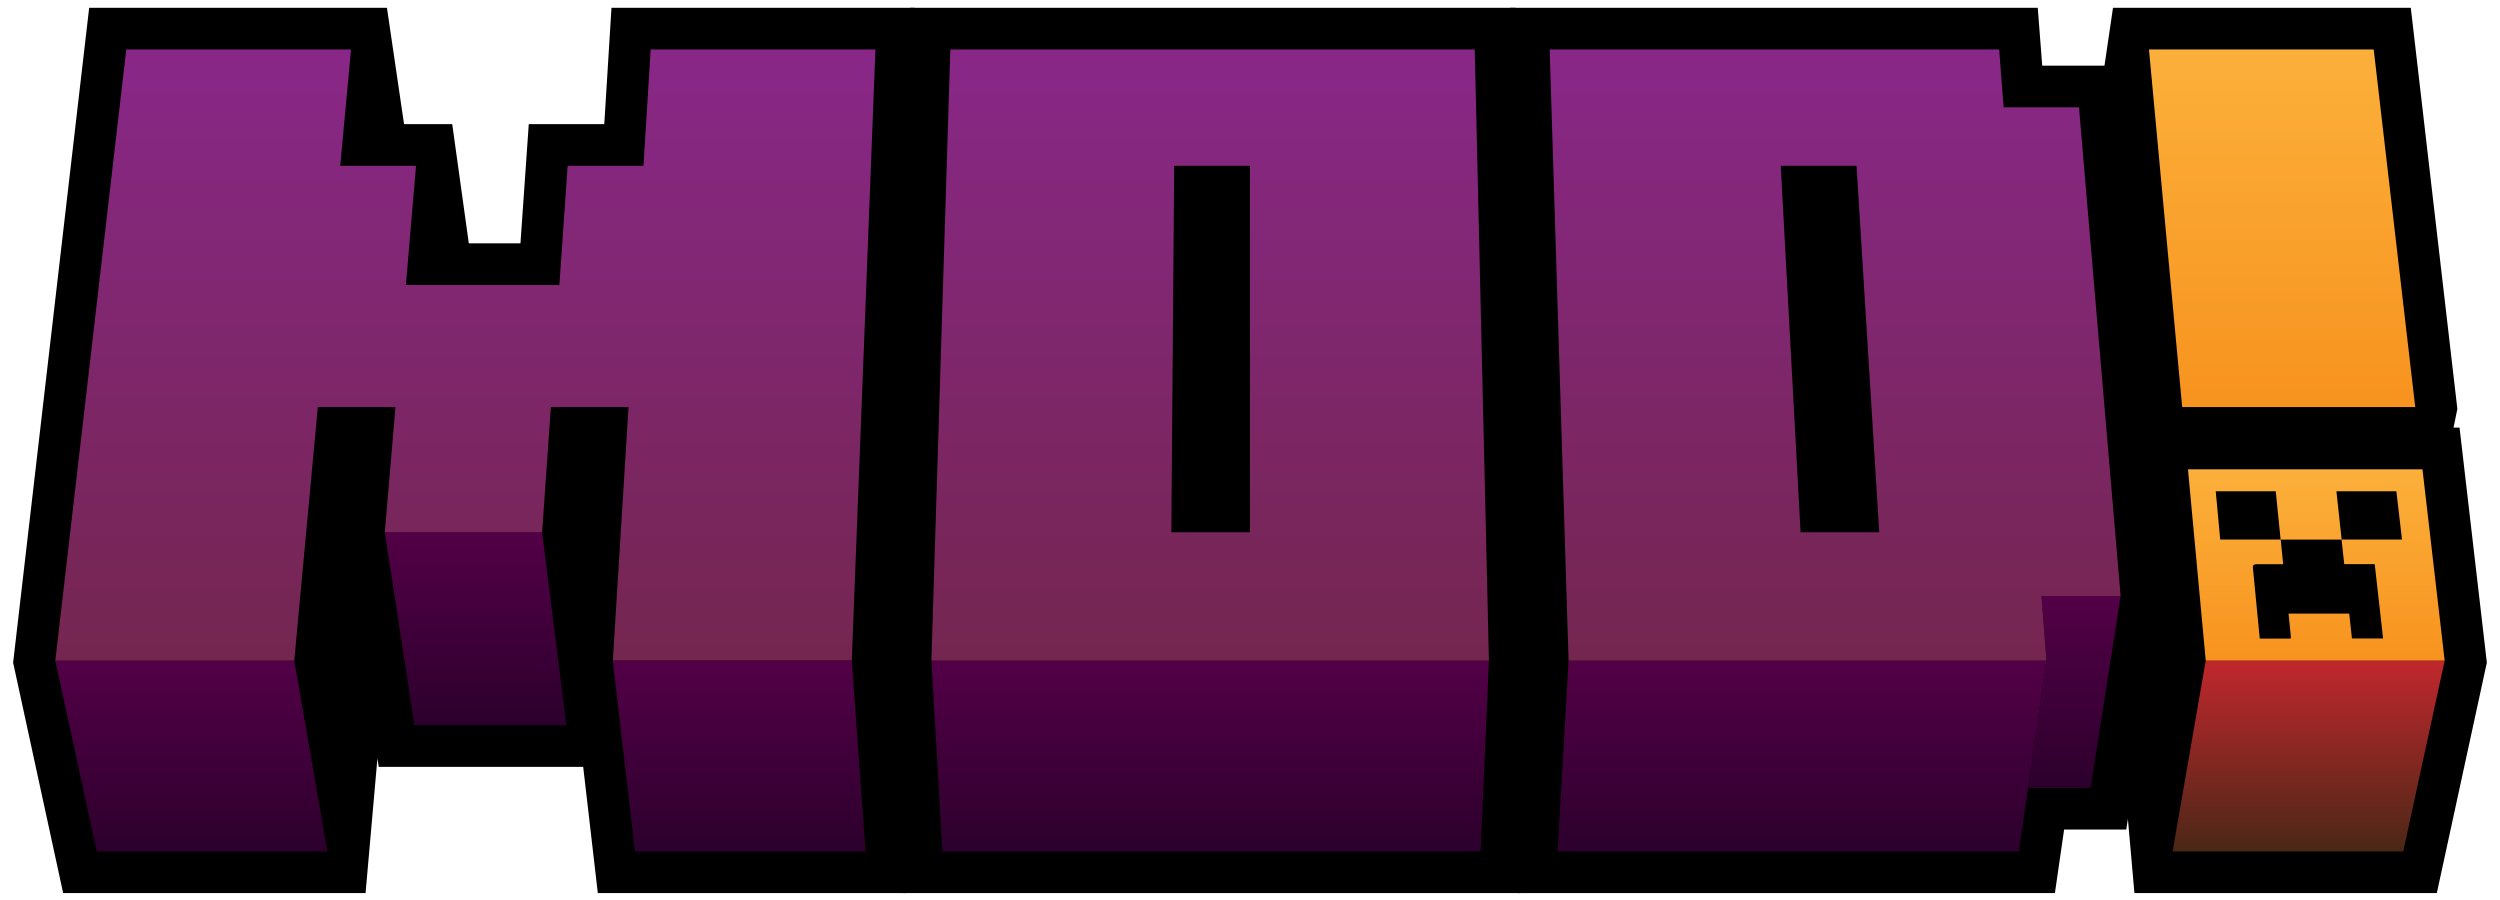 <?xml version="1.0" encoding="UTF-8"?>
<svg id="Ebene_1" data-name="Ebene 1" xmlns="http://www.w3.org/2000/svg" xmlns:xlink="http://www.w3.org/1999/xlink" viewBox="0 0 1920 691">
  <defs>
    <style>
      .cls-1 {
        fill: url(#Unbenannter_Verlauf_403);
      }

      .cls-2 {
        fill: url(#Unbenannter_Verlauf_626-4);
      }

      .cls-3 {
        fill: url(#Unbenannter_Verlauf_626-3);
      }

      .cls-4 {
        fill: url(#Unbenannter_Verlauf_368-3);
      }

      .cls-5 {
        isolation: isolate;
      }

      .cls-6 {
        fill: url(#Unbenannter_Verlauf_382);
      }

      .cls-7 {
        fill: url(#Unbenannter_Verlauf_368-2);
      }

      .cls-8 {
        fill: url(#Unbenannter_Verlauf_626);
      }

      .cls-9 {
        fill: url(#Unbenannter_Verlauf_368);
      }

      .cls-10 {
        fill: url(#Unbenannter_Verlauf_626-6);
      }

      .cls-11 {
        fill: url(#Unbenannter_Verlauf_626-2);
      }

      .cls-12 {
        fill: url(#Unbenannter_Verlauf_382-2);
      }

      .cls-13 {
        fill: url(#Unbenannter_Verlauf_3);
      }

      .cls-14 {
        fill: url(#Unbenannter_Verlauf_626-5);
      }
    </style>
    <linearGradient id="Unbenannter_Verlauf_626" data-name="Unbenannter Verlauf 626" x1="365.26" y1="556.95" x2="365.26" y2="408.78" gradientUnits="userSpaceOnUse">
      <stop offset="0" stop-color="#2c002c"/>
      <stop offset="1" stop-color="#530047"/>
    </linearGradient>
    <linearGradient id="Unbenannter_Verlauf_626-2" data-name="Unbenannter Verlauf 626" x1="146.95" y1="653.9" x2="146.95" y2="507.33" xlink:href="#Unbenannter_Verlauf_626"/>
    <linearGradient id="Unbenannter_Verlauf_3" data-name="Unbenannter Verlauf 3" x1="357.4" y1="507.33" x2="357.4" y2="38" gradientUnits="userSpaceOnUse">
      <stop offset="0" stop-color="#74264f"/>
      <stop offset="1" stop-color="#892788"/>
    </linearGradient>
    <linearGradient id="Unbenannter_Verlauf_626-3" data-name="Unbenannter Verlauf 626" x1="567.71" y1="653.9" x2="567.71" y2="507.33" xlink:href="#Unbenannter_Verlauf_626"/>
    <linearGradient id="Unbenannter_Verlauf_382" data-name="Unbenannter Verlauf 382" x1="1752.66" y1="312.65" x2="1752.66" y2="38" gradientUnits="userSpaceOnUse">
      <stop offset="0" stop-color="#f7931e"/>
      <stop offset="1" stop-color="#fbb03b"/>
    </linearGradient>
    <linearGradient id="Unbenannter_Verlauf_403" data-name="Unbenannter Verlauf 403" x1="1773.04" y1="653.9" x2="1773.04" y2="507.33" gradientUnits="userSpaceOnUse">
      <stop offset="0" stop-color="#4b2716"/>
      <stop offset="1" stop-color="#c1272d"/>
    </linearGradient>
    <linearGradient id="Unbenannter_Verlauf_382-2" data-name="Unbenannter Verlauf 382" x1="1778.94" y1="507.33" x2="1778.94" y2="360.43" xlink:href="#Unbenannter_Verlauf_382"/>
    <linearGradient id="Unbenannter_Verlauf_626-4" data-name="Unbenannter Verlauf 626" x1="1593.08" y1="605.12" x2="1593.08" y2="457.74" xlink:href="#Unbenannter_Verlauf_626"/>
    <linearGradient id="Unbenannter_Verlauf_626-5" data-name="Unbenannter Verlauf 626" x1="1383.94" y1="653.9" x2="1383.94" y2="507.33" xlink:href="#Unbenannter_Verlauf_626"/>
    <linearGradient id="Unbenannter_Verlauf_368" data-name="Unbenannter Verlauf 368" x1="1409.38" y1="507.33" x2="1409.38" y2="38" gradientUnits="userSpaceOnUse">
      <stop offset="0" stop-color="#74264f"/>
      <stop offset="1" stop-color="#892788"/>
    </linearGradient>
    <linearGradient id="Unbenannter_Verlauf_626-6" data-name="Unbenannter Verlauf 626" x1="929.4" y1="653.9" x2="929.4" y2="507.33" xlink:href="#Unbenannter_Verlauf_626"/>
    <linearGradient id="Unbenannter_Verlauf_368-2" data-name="Unbenannter Verlauf 368" x1="959.98" y1="279.67" x2="959.98" y2="127.36" xlink:href="#Unbenannter_Verlauf_368"/>
    <linearGradient id="Unbenannter_Verlauf_368-3" data-name="Unbenannter Verlauf 368" x1="929.4" x2="929.4" xlink:href="#Unbenannter_Verlauf_368"/>
  </defs>
  <g>
    <g class="cls-5">
      <g>
        <polygon points="473.37 669.9 454.58 507.76 456.4 478.32 456.2 478.32 449.96 572.96 304.58 572.96 290.03 478.32 282.96 478.32 266.09 669.9 61.39 669.9 26.27 508.12 82.73 22.01 283.41 22.01 296.54 111.35 333.43 111.35 346.16 202.9 414.67 202.9 421.05 111.35 479.16 111.35 484.69 22.01 687.39 22.01 697.74 191.28 680.19 669.9 473.37 669.9"/>
        <path d="m672.34,38.01l9.39,153.46-16.96,462.42h-177.14l-16.99-146.57,2.78-45.01h-32.19l-6.24,94.64h-116.68l-14.55-94.64h-35.45l-16.87,191.58H74.29l-31.82-146.57L96.98,38.01h172.6l13.13,89.34h36.78l12.73,91.55h97.36l6.38-91.55h58.22l5.53-89.34h172.6m30.1-32h-232.79l-1.86,30.02-3.67,59.31h-57.99l-2.08,29.78-4.31,61.77h-39.66l-8.9-63.96-3.84-27.59h-37l-9.11-61.99-4.02-27.35H68.48l-3.29,28.31L10.69,503.63l-.61,5.28,1.13,5.2,31.82,146.57,5.47,25.21h232.25l2.57-29.19,6.54-74.26,1,6.51h157.03l7.95,68.62,3.28,28.32h236.49l1.13-30.83,16.96-462.42.06-1.56-.1-1.56-9.39-153.46-1.84-30.05h0Z"/>
      </g>
    </g>
    <g class="cls-5">
      <g>
        <g>
          <polygon points="1735.52 430.42 1735.52 398.42 1751.52 398.36 1761.41 398.36 1765.86 407.21 1777.44 430.36 1751.58 430.42 1735.52 430.42"/>
          <path d="m1751.55,414.36l.03.06h-.06v-.06h.03m19.74-32h-51.77v64.06h83.94l-23.28-46.36-.03-.06-8.86-17.64h0Z"/>
        </g>
        <g>
          <polygon points="1782.32 430.42 1782.32 398.42 1798.32 398.36 1814.32 398.36 1814.37 414.36 1814.37 430.36 1798.37 430.42 1782.32 430.42"/>
          <path d="m1798.37,414.36v.06h-.06v-.06h.06m32-32h-64.06v64.06h64.06v-64.06h0Z"/>
        </g>
      </g>
      <g>
        <polygon points="1653.91 669.9 1639.72 508.76 1644.73 478.32 1637.04 478.32 1611.74 191 1636.6 22.01 1837.27 22.01 1871.08 313.34 1864.79 344.42 1874.7 344.42 1893.73 508.12 1858.61 669.9 1653.91 669.9"/>
        <path d="m1823.02,38.01l31.88,274.65-9.67,47.76h15.23l17.07,146.91-31.82,146.57h-177.14l-12.73-144.53,7.74-47.05h-11.88l-23.85-270.85,22.58-153.46h172.6m-24.7,376.4h.06v-.06h-.06v.06m-46.8,0h.06l-.03-.06h-.03v.06M1851.52,6.01h-228.74l-4.02,27.34-22.58,153.46-.55,3.72.33,3.75,23.85,270.85,2.57,29.19h3.49l-1.62,9.85-.66,3.98.35,4.02,12.73,144.53,2.57,29.19h232.24l5.47-25.21,31.82-146.57,1.13-5.2-.61-5.28-17.07-146.91-3.29-28.31h-4.6l1.91-9.41,1.01-4.99-.59-5.05-31.88-274.65-3.29-28.31h0Z"/>
      </g>
    </g>
    <g class="cls-5">
      <g>
        <g>
          <polygon points="1735.52 430.42 1735.52 398.42 1751.52 398.36 1761.41 398.36 1765.86 407.21 1777.44 430.36 1751.58 430.42 1735.52 430.42"/>
          <path d="m1751.55,414.36l.03.06h-.06v-.06h.03m19.74-32h-51.77v64.06h83.94l-23.28-46.36-.03-.06-8.86-17.64h0Z"/>
        </g>
        <g>
          <polygon points="1782.32 430.42 1782.32 398.42 1798.32 398.36 1814.32 398.36 1814.37 414.36 1814.37 430.36 1798.37 430.42 1782.32 430.42"/>
          <path d="m1798.37,414.36v.06h-.06v-.06h.06m32-32h-64.06v64.06h64.06v-64.06h0Z"/>
        </g>
      </g>
    </g>
    <g class="cls-5">
      <g>
        <polygon points="1180.65 669.9 1166.62 191.31 1174.91 22.01 1550.17 22.01 1553.6 66.43 1611.37 66.43 1644.74 458.29 1619.27 621.11 1571.38 621.11 1564.32 669.9 1180.65 669.9"/>
        <path d="m1535.36,38.01l3.43,44.41h57.88l31.96,375.3-23.06,147.39h-48.04l-7.06,48.78h-354.28l-13.56-462.42,7.52-153.46h345.21m29.62-32h-405.3l-1.49,30.43-7.52,153.46-.06,1.25.04,1.25,13.56,462.42.91,31.06h413.06l3.97-27.42,3.09-21.37h47.73l4.23-27.05,23.06-147.39.6-3.81-.33-3.85-31.96-375.3-2.49-29.28h-57.65l-1.15-14.88-2.28-29.53h0Z"/>
      </g>
    </g>
    <g class="cls-5">
      <g>
        <polygon points="708.71 669.9 699.29 507.54 714.34 22.01 1148.24 22.01 1159.5 507.49 1152.46 669.9 708.71 669.9"/>
        <path d="m1132.6,38.01l10.89,469.31-6.35,146.57h-413.33l-8.51-146.57,14.55-469.31h402.75m31.27-32h-465.04l-.96,31.01-14.55,469.31-.04,1.42.08,1.42,8.51,146.57,1.75,30.15h474.17l1.33-30.61,6.35-146.57.05-1.06-.02-1.06-10.89-469.31-.73-31.26h0Z"/>
      </g>
    </g>
    <g>
      <g>
        <polygon points="1725.63 430.42 1751.52 378.64 1765.86 407.21 1777.44 430.36 1751.58 430.42 1725.63 430.42"/>
        <path d="m1751.55,414.36l.03.06h-.06l.03-.06m-.04-71.39l-28.57,57.06-.03.06-23.2,46.33h103.75l-23.28-46.36-.03-.06-28.64-57.02h0Z"/>
      </g>
      <g>
        <polygon points="1782.32 430.42 1782.32 375.79 1809.63 403.05 1836.94 430.36 1798.37 430.42 1782.32 430.42"/>
        <path d="m1798.32,414.36l.06.06h-.06v-.06m-32-77.09v109.15h109.47l-54.82-54.66-.06-.06-54.59-54.43h0Z"/>
      </g>
      <g>
        <polygon points="1735.52 414.36 1735.52 398.36 1777.41 398.36 1765.86 421.52 1735.55 482.14 1735.52 414.36"/>
        <path d="m1751.55,414.36l-.03.06v-.06h.03m51.81-32h-83.84v167.43l60.61-121.05.03-.06,23.2-46.33h0Z"/>
      </g>
      <g>
        <polygon points="1787 425.67 1759.69 398.36 1814.32 398.36 1814.37 414.36 1814.37 452.99 1787 425.67"/>
        <path d="m1798.37,414.36v.06l-.06-.06h.06m32-32h-109.47l54.82,54.66.06.06,54.59,54.43v-109.15h0Z"/>
      </g>
    </g>
  </g>
  <g>
    <g class="cls-5">
      <polygon points="282.73 127.36 261.29 127.36 269.59 38 282.73 127.36"/>
      <polygon points="332.24 218.89 311.71 218.89 319.51 127.36 332.24 218.89"/>
      <polygon points="303.75 462.32 268.31 462.32 244.08 312.65 303.72 312.65 295.53 408.78 303.75 462.32"/>
      <polygon points="482.71 312.65 473.44 462.32 441.24 462.32 423.06 312.65 482.71 312.65"/>
      <polygon points="441.24 462.32 434.98 556.95 416.35 408.78 423.06 312.65 441.24 462.32"/>
      <polygon class="cls-8" points="434.98 556.95 318.3 556.95 303.75 462.32 295.53 408.78 416.35 408.78 434.98 556.95"/>
      <polygon points="268.31 462.32 251.44 653.9 225.99 507.33 244.08 312.65 268.31 462.32"/>
      <polygon class="cls-11" points="251.44 653.9 74.3 653.9 42.47 507.33 225.99 507.33 251.44 653.9"/>
      <polygon points="681.73 191.48 664.76 653.9 654.15 507.33 672.33 38 681.73 191.48"/>
      <polygon class="cls-13" points="672.33 38 654.15 507.33 470.65 507.33 473.44 462.32 482.71 312.65 423.06 312.65 416.35 408.78 295.53 408.78 303.72 312.65 244.08 312.65 225.99 507.33 42.47 507.33 96.99 38 269.59 38 261.29 127.36 319.51 127.36 311.71 218.89 429.59 218.89 435.97 127.36 494.19 127.36 499.72 38 672.33 38"/>
      <polygon class="cls-3" points="664.76 653.9 487.62 653.9 470.65 507.33 654.15 507.33 664.76 653.9"/>
    </g>
    <g class="cls-5">
      <polygon points="1675.92 312.65 1651.69 462.32 1627.85 191.48 1650.41 38 1675.92 312.65"/>
      <polygon points="1854.91 312.65 1824.62 462.32 1651.69 462.32 1675.92 312.65 1854.91 312.65"/>
      <polygon class="cls-6" points="1650.41 38 1823.01 38 1854.91 312.65 1675.92 312.65 1650.41 38"/>
    </g>
    <g class="cls-5">
      <polygon points="1694.01 507.33 1668.56 653.9 1655.83 509.36 1680.36 360.43 1694.01 507.33"/>
      <polygon class="cls-1" points="1877.51 507.33 1845.7 653.9 1668.56 653.9 1694.01 507.33 1877.51 507.33"/>
      <polygon class="cls-12" points="1694.01 507.33 1680.36 360.43 1860.46 360.43 1877.51 507.33 1694.01 507.33"/>
    </g>
    <g class="cls-5">
      <polygon points="1425.81 127.36 1410.42 279.67 1375.85 279.67 1367.6 127.36 1425.81 127.36"/>
      <polygon points="1443.24 408.78 1417.99 408.78 1410.42 279.67 1425.81 127.36 1443.24 408.78"/>
      <polygon class="cls-2" points="1628.63 457.74 1605.58 605.12 1557.54 605.12 1571.69 507.33 1567.84 457.74 1628.63 457.74"/>
      <polygon points="1204.68 507.33 1196.19 653.9 1182.62 191.48 1190.14 38 1204.68 507.33"/>
      <polygon class="cls-14" points="1571.69 507.33 1557.54 605.12 1550.49 653.9 1196.19 653.9 1204.68 507.33 1571.69 507.33"/>
      <path class="cls-9" d="m1628.63,457.74l-31.97-375.32h-57.87l-3.44-44.41h-345.21l14.53,469.33h367.01l-3.84-49.59h60.78Zm-245.79-48.96l-6.99-129.12-8.25-152.31h58.22l17.43,281.43h-60.4Z"/>
    </g>
    <g class="cls-5">
      <polygon points="959.99 127.36 959.99 279.67 903.7 279.67 901.76 127.36 959.99 127.36"/>
      <polygon points="903.7 279.67 902.75 408.78 899.58 408.78 901.76 127.36 903.7 279.67"/>
      <polygon class="cls-10" points="1143.49 507.33 1137.12 653.9 723.8 653.9 715.31 507.33 1143.49 507.33"/>
      <g>
        <path class="cls-7" d="m959.98,279.67h.01V127.36v152.31Z"/>
        <path class="cls-4" d="m1132.59,38h-402.74l-14.54,469.33h428.18l-10.9-469.33Zm-172.6,241.66h-.01v129.12h-60.4l2.18-281.43h58.23v152.31Z"/>
      </g>
    </g>
    <g>
      <path d="m1751.56,414.36v.05s-.02,0-.04,0l.04-.05Z"/>
      <polygon points="1798.38 414.42 1798.32 414.42 1798.31 414.36 1798.38 414.42"/>
      <path d="m1823.79,433.26l6.41,57.08h-23.92s-2.07-19.07-2.07-19.07h-46.61s.15,1.45.15,1.45c.55,5.42,1.07,10.84,1.64,16.28.08.83.17,1.47-1.25,1.47-7.39-.04-14.75-.04-22.14-.04-.09,0-.21-.06-.53-.15l-5.27-54.53q-.24-2.46,2.85-2.46h20.43s-1.9-18.88-1.9-18.88h46.75s2.04,18.84,2.04,18.84h23.43Z"/>
      <polygon points="1747.78 377.29 1751.51 414.36 1705.12 414.36 1701.68 377.29 1747.78 377.29"/>
      <path d="m1751.52,414.42v-.05s.02,0,.04,0l-.04.05Z"/>
      <polygon points="1798.31 414.36 1798.38 414.36 1798.38 414.42 1798.31 414.36"/>
      <polygon points="1840.42 377.29 1844.73 414.36 1798.38 414.36 1794.36 377.29 1840.42 377.29"/>
    </g>
  </g>
</svg>